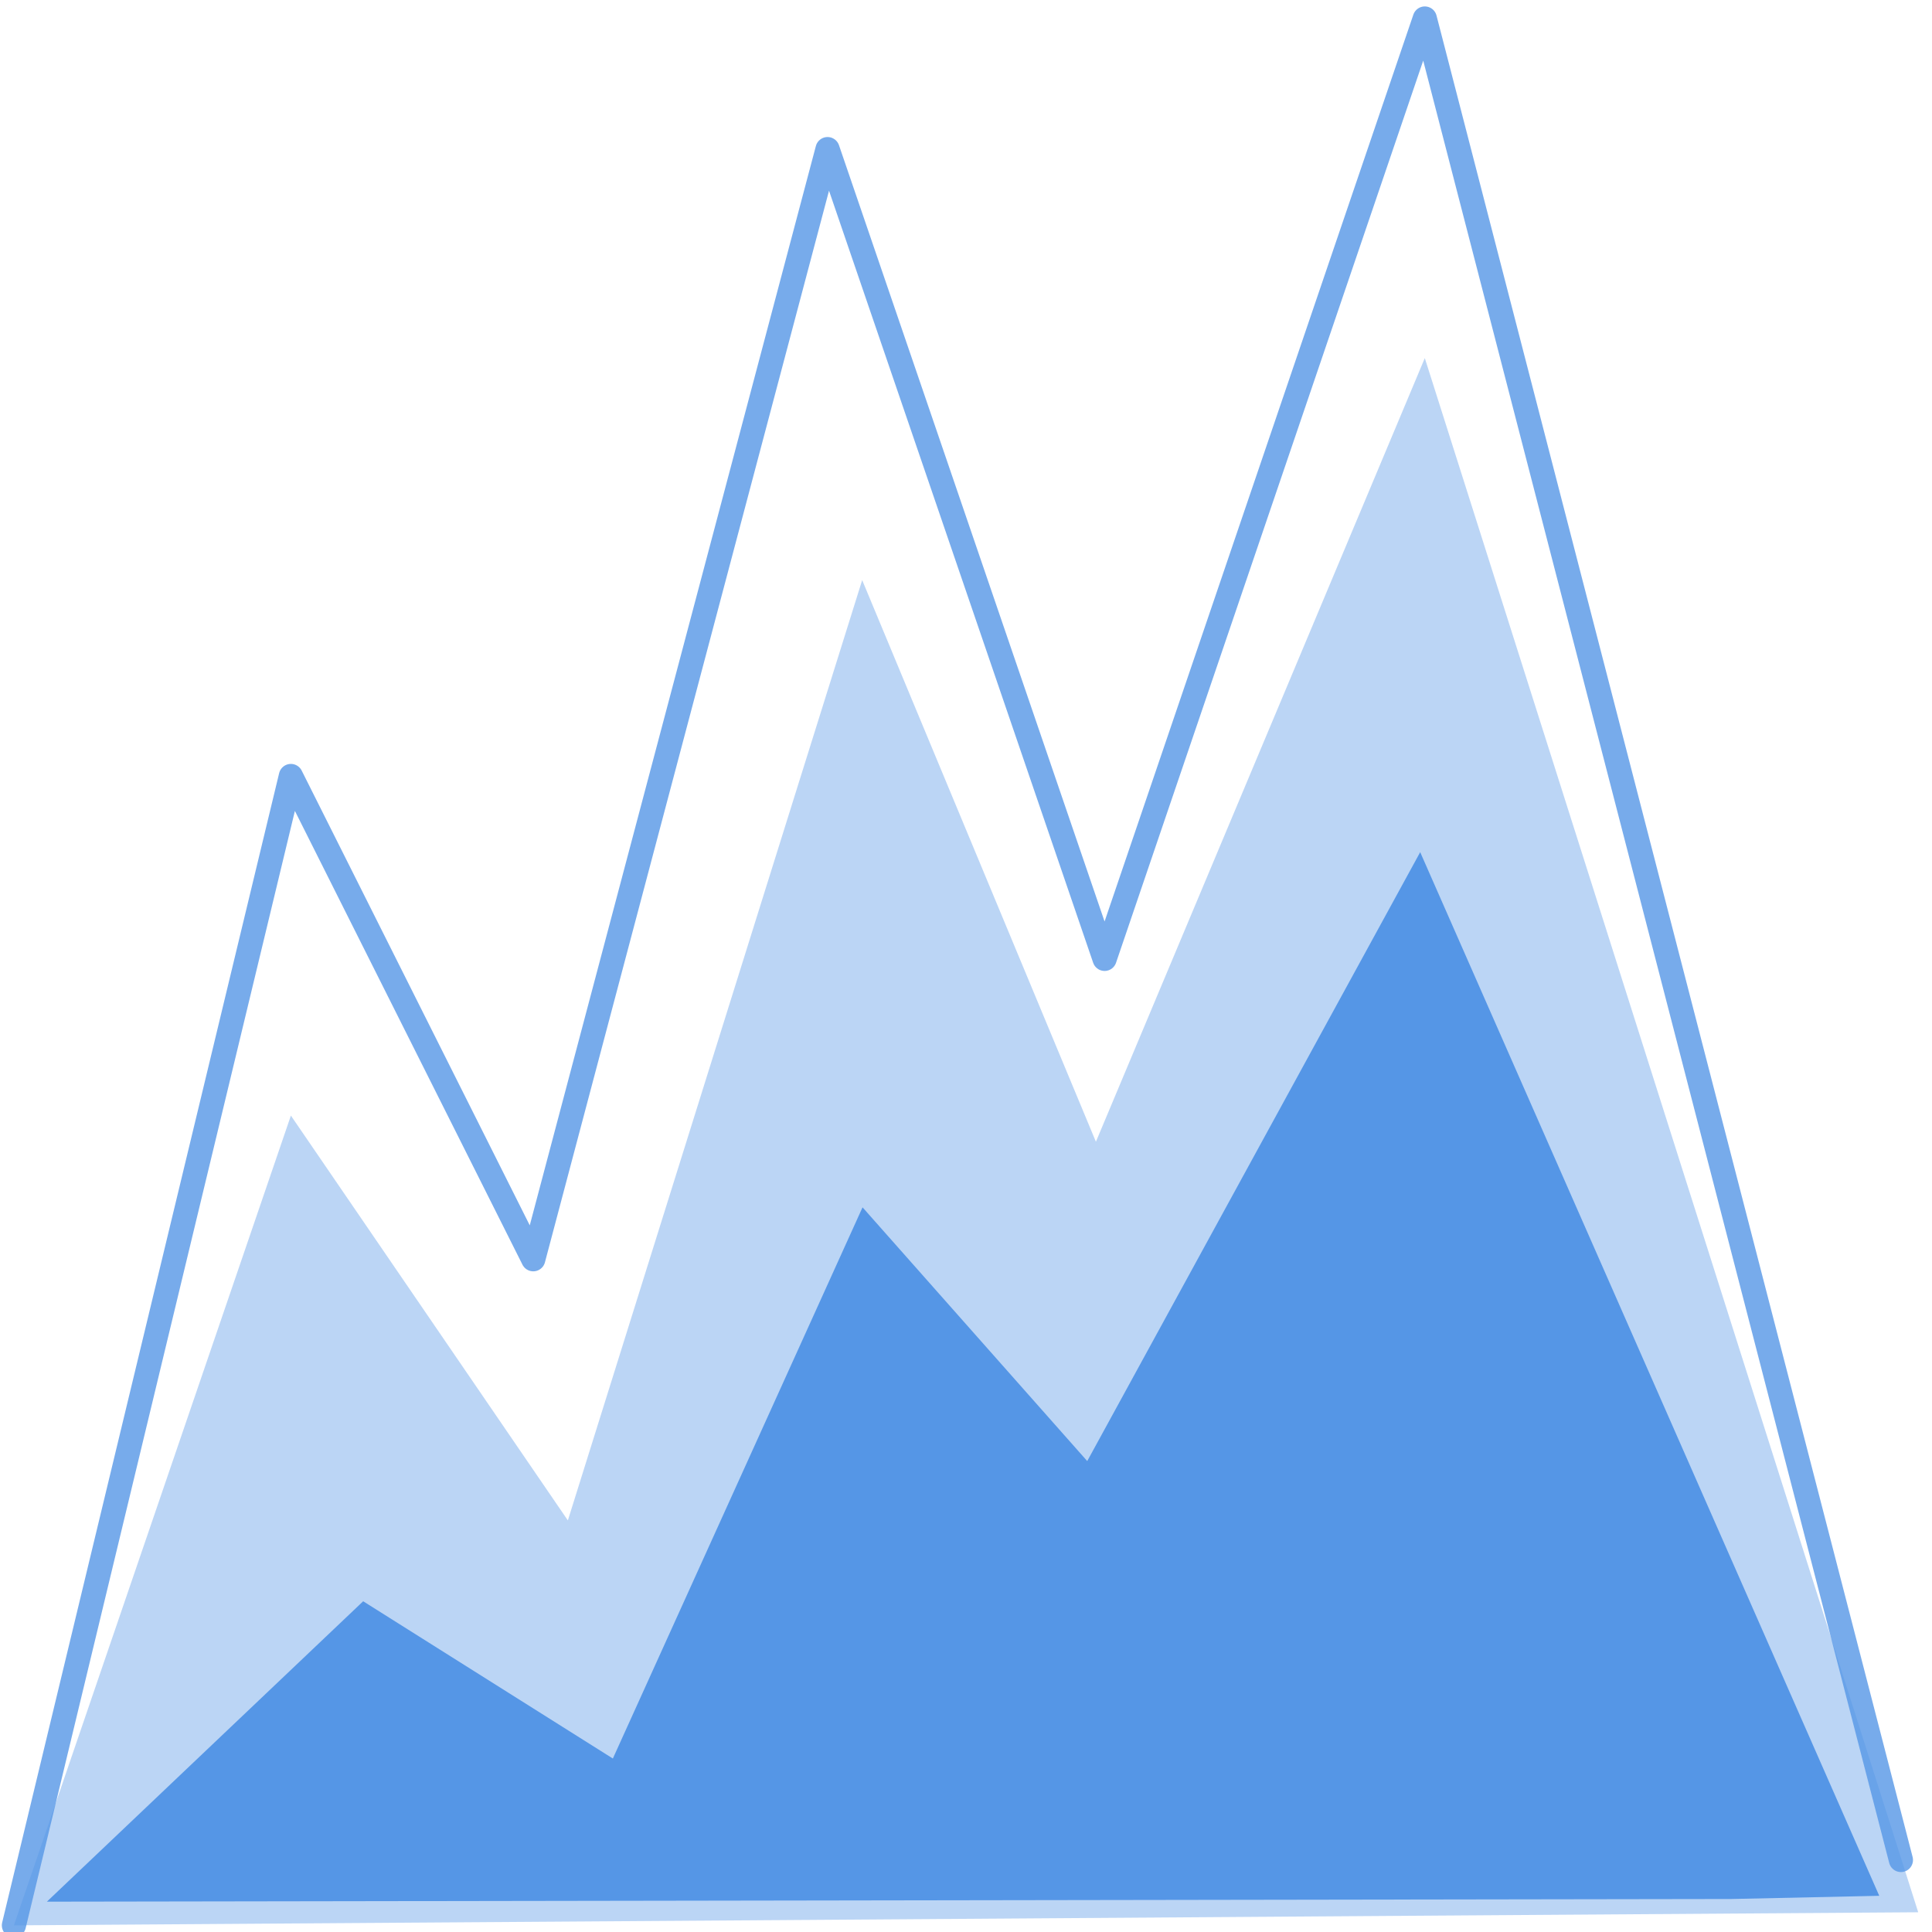 <?xml version="1.0" encoding="UTF-8"?>
<svg width="80px" height="80px" viewBox="0 0 80 80" version="1.1" xmlns="http://www.w3.org/2000/svg" xmlns:xlink="http://www.w3.org/1999/xlink">
    <!-- Generator: Sketch 50.2 (55047) - http://www.bohemiancoding.com/sketch -->
    <title>stack-area</title>
    <desc>Created with Sketch.</desc>
    <defs></defs>
    <g id="Page-1" stroke="none" stroke-width="1" fill="none" fill-rule="evenodd">
        <g id="stack-area">
            <polyline id="Shape" fill="#5596E6" fill-rule="nonzero" opacity="0.4" points="79.429 79.183 58.998 14.828 45.379 47.277 35.701 24.021 23.514 62.957 12.045 46.194 0.576 79.725"></polyline>
            <polygon id="Shape" fill="#5596E6" fill-rule="nonzero" points="77.816 78.501 58.807 35.286 45.02 60.5 35.716 49.993 25.377 72.817 15.038 66.305 1.941 78.744 71.686 78.634"></polygon>
            <polyline id="Shape" stroke="#5596E6" opacity="0.8" stroke-linecap="round" stroke-linejoin="round" points="78.713 77.018 58.998 0.766 45.739 39.705 34.267 6.174 22.081 52.143 12.045 32.132 0.576 79.725"></polyline>
        </g>
    </g>
</svg>